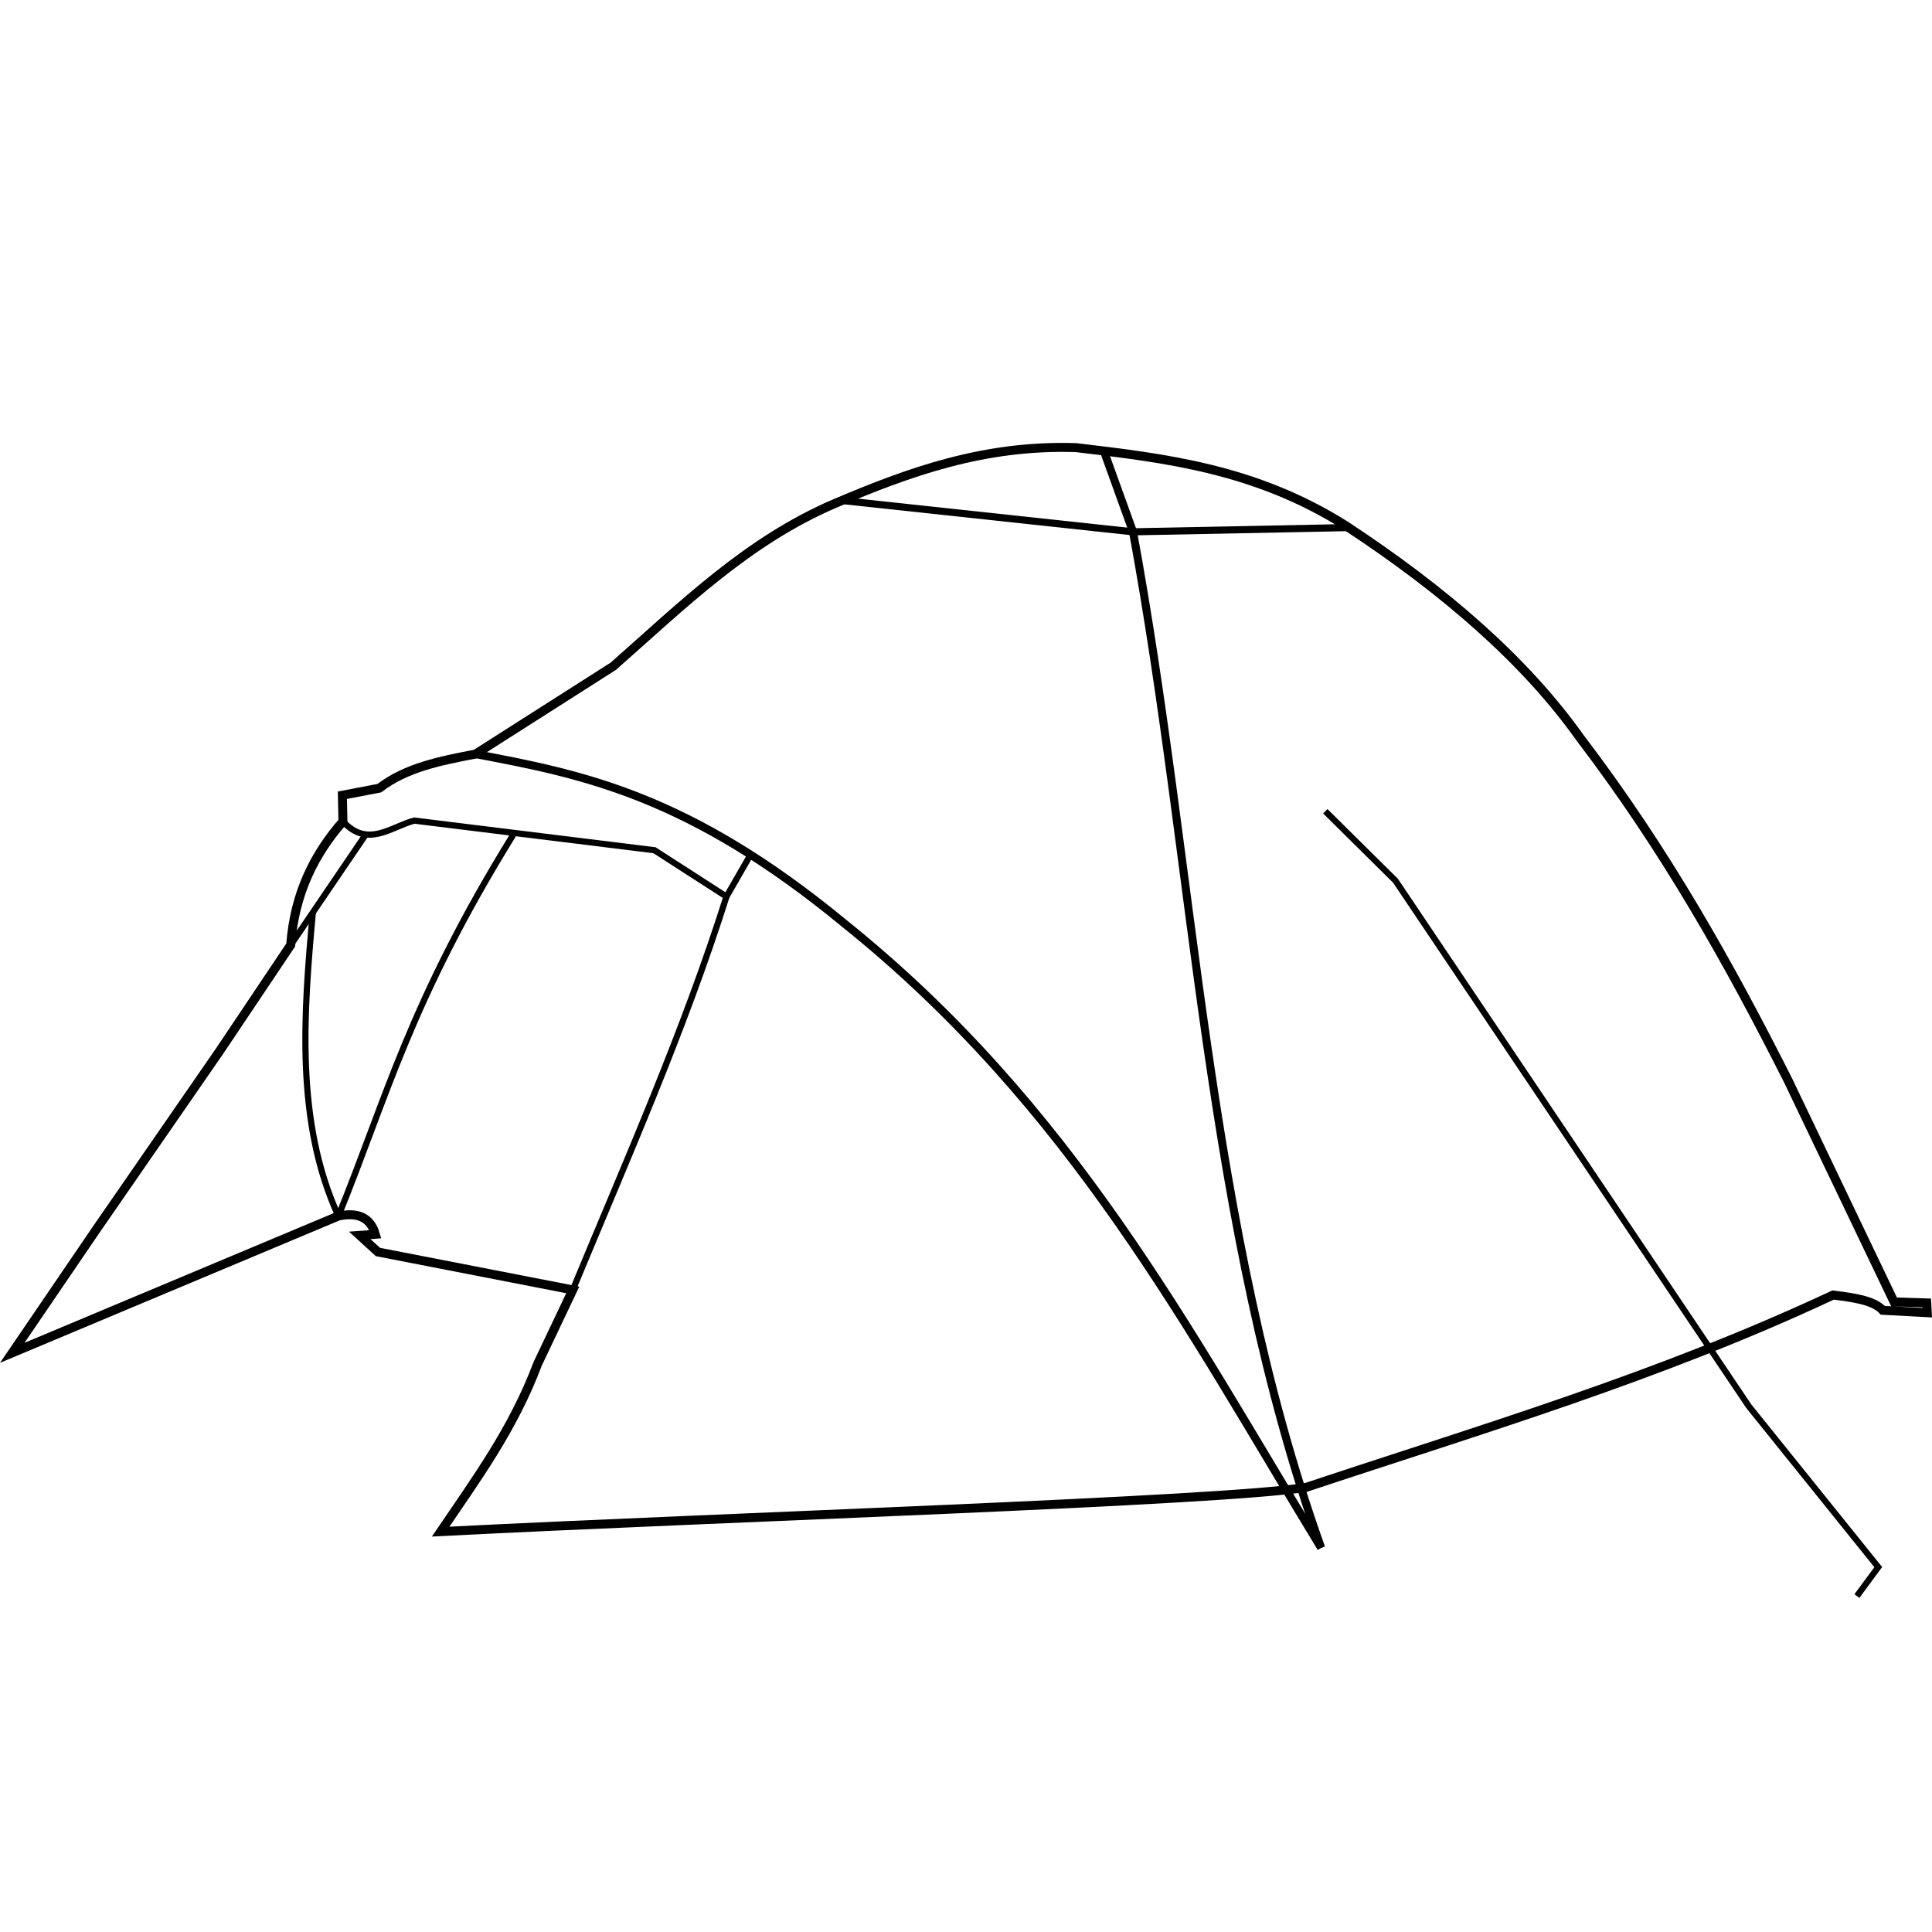 <?xml version="1.0" encoding="UTF-8" standalone="no"?>
<!-- Created with Inkscape (http://www.inkscape.org/) -->

<svg
   width="207.747mm"
   height="207.747mm"
   viewBox="0 0 207.747 207.747"
   version="1.1"
   id="svg5"
   inkscape:version="1.1.2 (0a00cf5339, 2022-02-04, custom)"
   sodipodi:docname="namiot_biwakowy.svg"
   xmlns:inkscape="http://www.inkscape.org/namespaces/inkscape"
   xmlns:sodipodi="http://sodipodi.sourceforge.net/DTD/sodipodi-0.dtd"
   xmlns="http://www.w3.org/2000/svg"
   xmlns:svg="http://www.w3.org/2000/svg">
  <sodipodi:namedview
     id="namedview7"
     pagecolor="#505050"
     bordercolor="#eeeeee"
     borderopacity="1"
     inkscape:pageshadow="0"
     inkscape:pageopacity="0"
     inkscape:pagecheckerboard="0"
     inkscape:document-units="mm"
     showgrid="false"
     inkscape:zoom="0.57727273"
     inkscape:cx="321.33858"
     inkscape:cy="284.96063"
     inkscape:window-width="1890"
     inkscape:window-height="1020"
     inkscape:window-x="0"
     inkscape:window-y="0"
     inkscape:window-maximized="1"
     inkscape:current-layer="layer2"
     fit-margin-top="0"
     fit-margin-left="0"
     fit-margin-right="0"
     fit-margin-bottom="0" />
  <defs
     id="defs2" />
  <g
     inkscape:groupmode="layer"
     id="layer2"
     inkscape:label="Warstwa 2"
     transform="translate(-1.33,-69.267)">
    <path
       style="fill:none;stroke:#000000;stroke-width:0.965;stroke-linecap:butt;stroke-linejoin:miter;stroke-miterlimit:4;stroke-dasharray:none;stroke-opacity:1"
       d="m 2.647,214.737 9.062,-13.3 13.207,-19.107 7.671,-11.444 c 0.412,-5.584 2.564,-9.794 5.619,-13.29 l -0.058,-2.818 3.973,-0.762 c 2.865,-2.215 6.596,-2.949 10.339,-3.664 l 14.82,-9.446 c 7.401,-6.518 14.438,-13.49 23.847,-17.509 7.904,-3.361 16.022,-6.326 25.917,-5.997 9.637,1.14 19.275,2.269 28.975,8.379 10.695,7.03 19.348,14.565 25.192,22.794 9.223,12.093 16.121,24.444 22.389,36.866 l 11.397,23.821 3.512,0.109 0.057,1.051 -4.779,-0.258 c -1.012,-1.094 -3.185,-1.362 -5.34,-1.643 -18.815,8.809 -37.756,14.389 -56.67,20.685 -9.482,1.509 -62.043,3.171 -93.064,4.756 3.797,-5.615 7.784,-10.993 10.431,-18.039 l 3.776,-7.952 -20.954,-4.078 -1.955,-1.786 1.678,-0.121 c -0.552,-1.884 -1.978,-2.377 -3.977,-1.956 z"
       id="path1608"
       sodipodi:nodetypes="cccccccccccccccccccccccccccc" />
    <path
       style="fill:none;stroke:#000000;stroke-width:0.865;stroke-linecap:butt;stroke-linejoin:miter;stroke-miterlimit:4;stroke-dasharray:none;stroke-opacity:1"
       d="m 52.461,150.352 c 11.415,2.163 22.846,4.361 39.601,18.165 24.55,19.689 37.051,43.763 51.331,67.19"
       id="path2787"
       sodipodi:nodetypes="ccc" />
    <path
       style="fill:none;stroke:#000000;stroke-width:0.865;stroke-linecap:butt;stroke-linejoin:miter;stroke-miterlimit:4;stroke-dasharray:none;stroke-opacity:1"
       d="M 143.393,235.707 C 130.998,200.967 129.88,162.944 123.163,126.453 l -3.152,-8.741"
       id="path2955"
       sodipodi:nodetypes="ccc" />
    <path
       style="fill:none;stroke:#000000;stroke-width:0.765;stroke-linecap:butt;stroke-linejoin:miter;stroke-miterlimit:4;stroke-dasharray:none;stroke-opacity:1"
       d="m 91.935,123.093 31.227,3.36 23.199,-0.457"
       id="path3094" />
    <path
       style="fill:none;stroke:#000000;stroke-width:0.665;stroke-linecap:butt;stroke-linejoin:miter;stroke-miterlimit:4;stroke-dasharray:none;stroke-opacity:1"
       d="m 143.838,156.499 7.544,7.468 37.99,56.506 13.925,17.305 -2.294,3.113"
       id="path3096" />
    <path
       style="fill:none;stroke:#000000;stroke-width:0.665;stroke-linecap:butt;stroke-linejoin:miter;stroke-miterlimit:4;stroke-dasharray:none;stroke-opacity:1"
       d="m 62.92,207.968 c 5.79,-13.98 11.946,-27.808 16.526,-42.289"
       id="path3098"
       sodipodi:nodetypes="cc" />
    <path
       style="fill:none;stroke:#000000;stroke-width:0.665;stroke-linecap:butt;stroke-linejoin:miter;stroke-miterlimit:4;stroke-dasharray:none;stroke-opacity:1"
       d="m 32.588,170.885 8.015,-11.797"
       id="path3190" />
    <path
       style="fill:none;stroke:#000000;stroke-width:0.665;stroke-linecap:butt;stroke-linejoin:miter;stroke-miterlimit:4;stroke-dasharray:none;stroke-opacity:1"
       d="m 34.971,167.352 c -0.978,10.801 -1.918,22.484 2.742,32.675"
       id="path3192"
       sodipodi:nodetypes="cc" />
    <path
       style="fill:none;stroke:#000000;stroke-width:0.665;stroke-linecap:butt;stroke-linejoin:miter;stroke-miterlimit:4;stroke-dasharray:none;stroke-opacity:1"
       d="m 38.206,157.595 c 2.673,2.893 5.142,0.578 7.676,-0.09 l 25.826,3.188 7.737,4.986 2.559,-4.446"
       id="path3398"
       sodipodi:nodetypes="ccccc" />
    <path
       style="fill:none;stroke:#000000;stroke-width:0.665;stroke-linecap:butt;stroke-linejoin:miter;stroke-miterlimit:4;stroke-dasharray:none;stroke-opacity:1"
       d="M 56.507,159.042 C 45.389,177.044 42.888,187.34 37.712,200.028"
       id="path3523"
       sodipodi:nodetypes="cc" />
  </g>
</svg>
